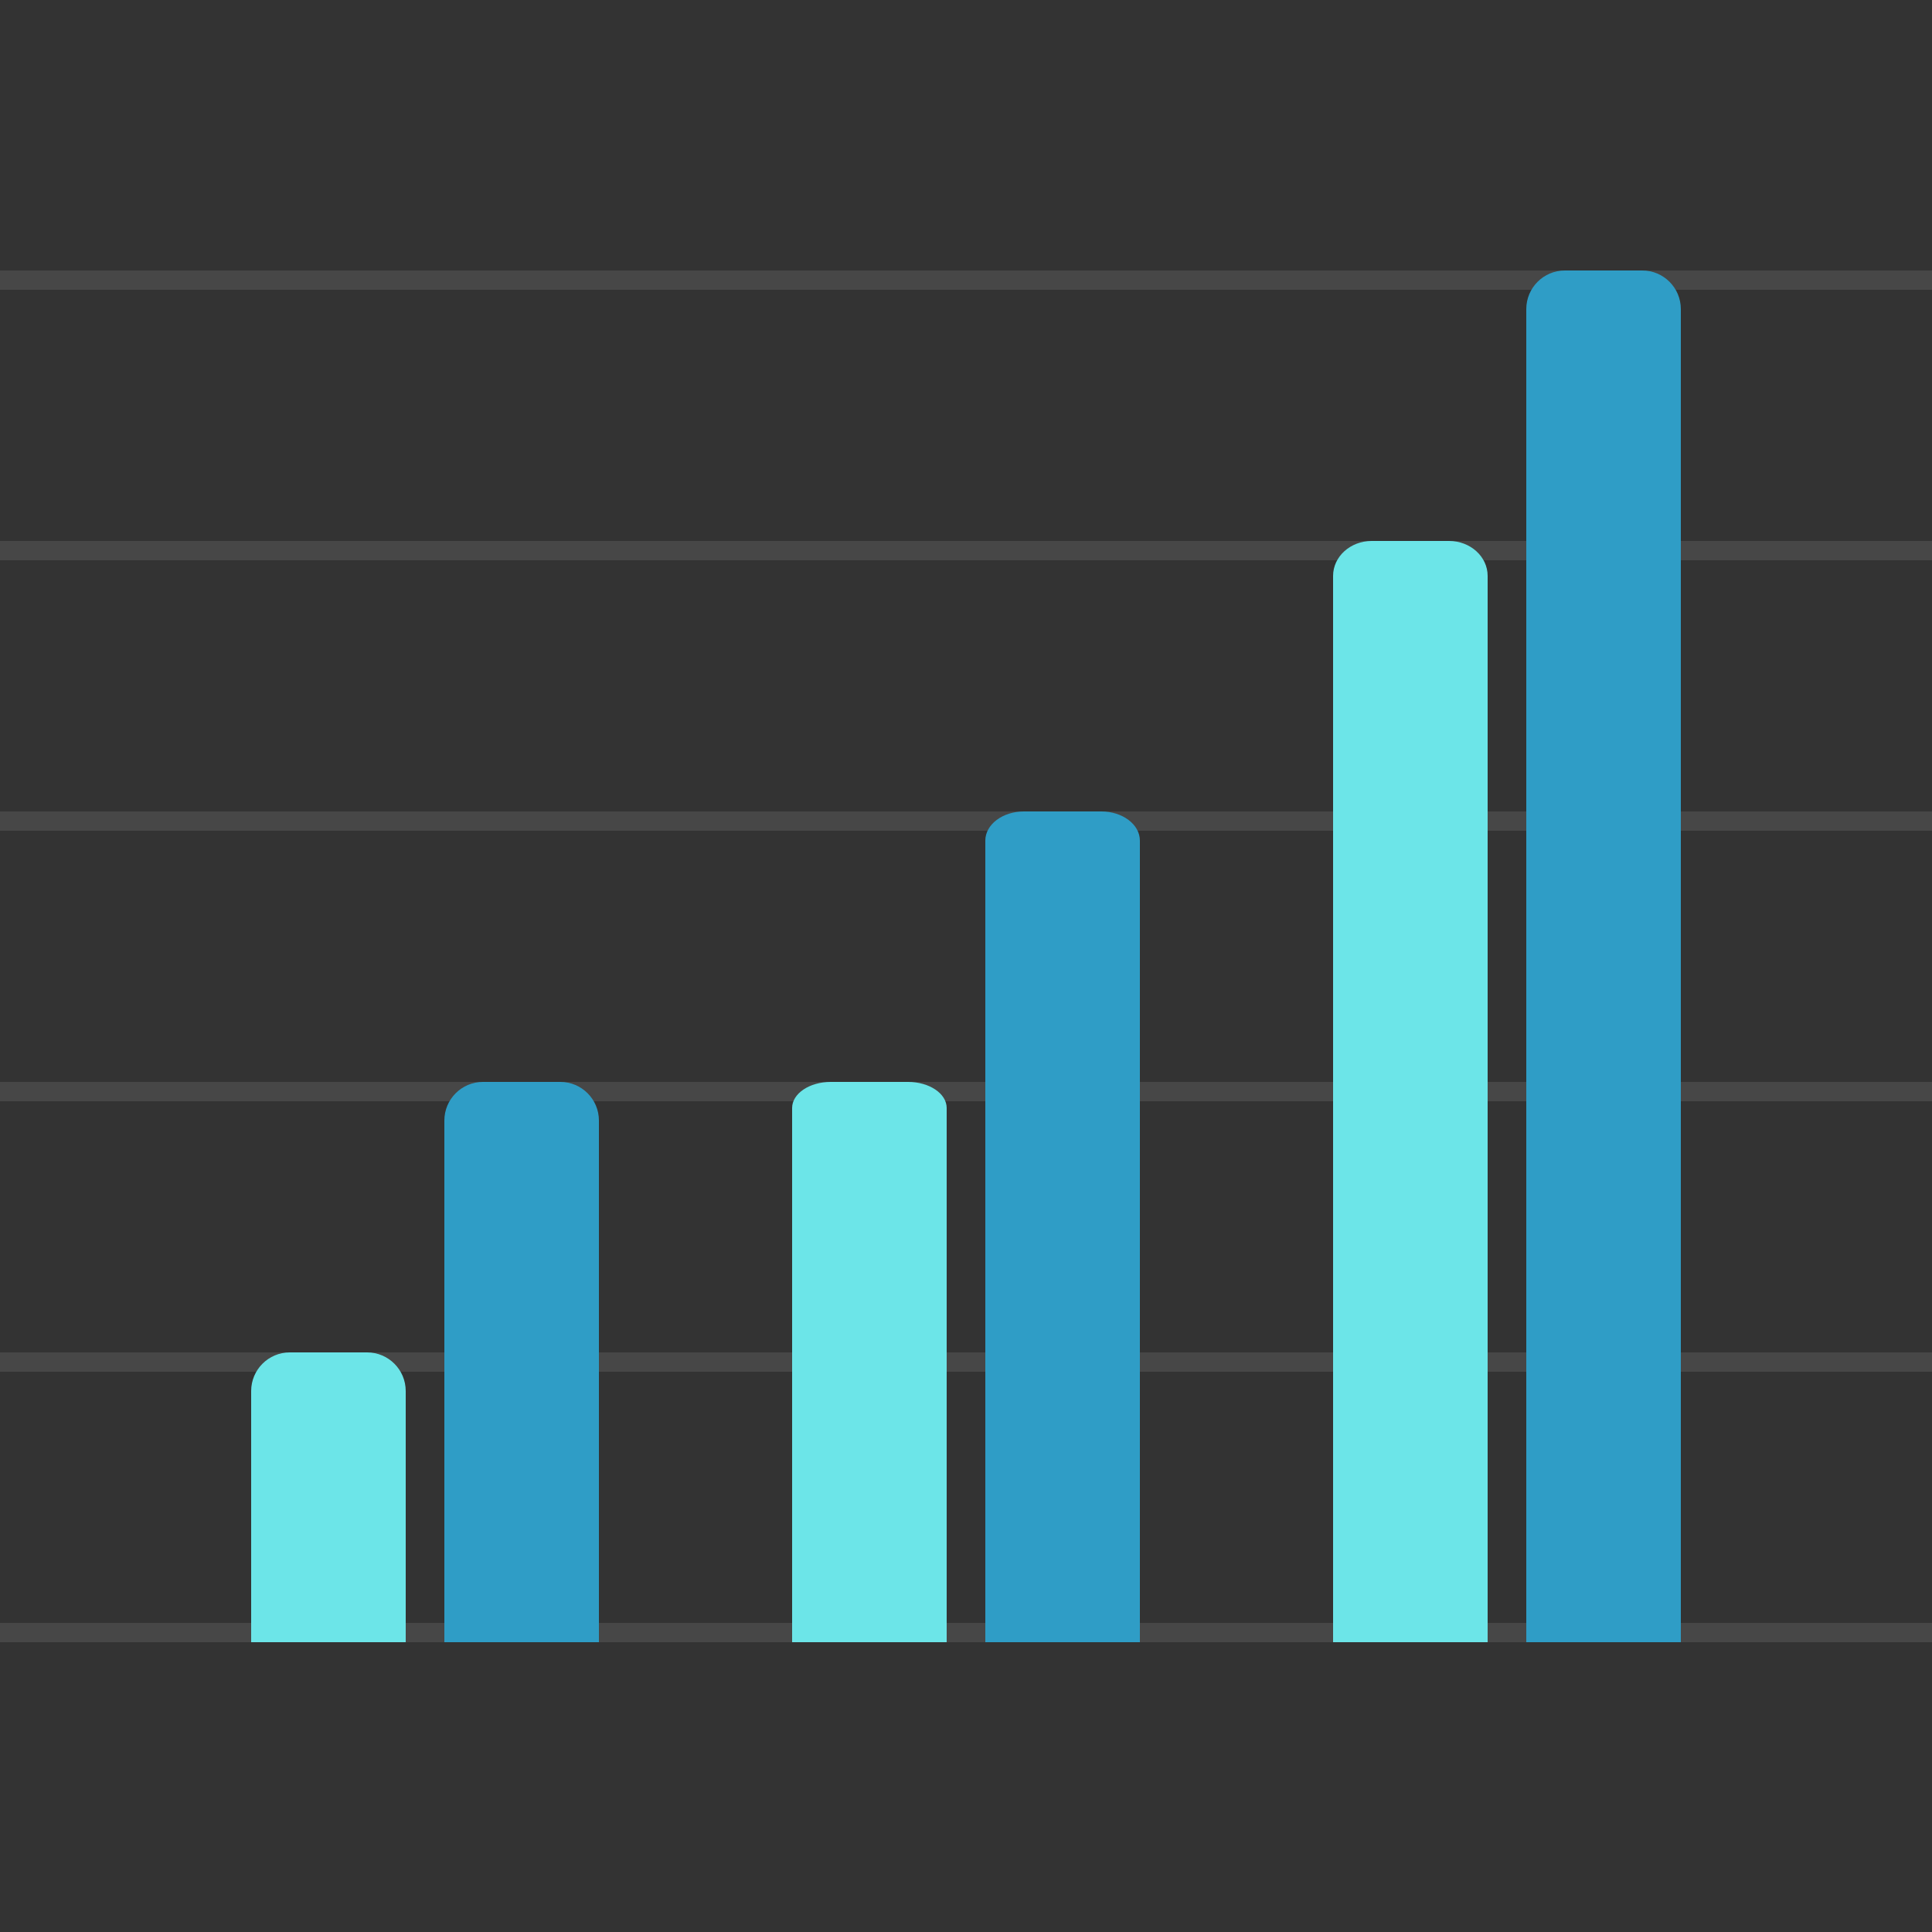 <svg width="100" height="100" viewBox="0 0 100 100" fill="none" xmlns="http://www.w3.org/2000/svg">
<rect x="0" y="0" width="100" height="100" fill="#333333" stroke="none"/>
<path fill-rule="evenodd" clip-rule="evenodd" d="M100 14H0V15H100V14ZM0 28H100V29H0V28ZM100 42H0V43H100V42ZM0 56H100V57H0V56ZM100 70H0V71H100V70ZM100 84H0V85H100V84Z" fill="white" fill-opacity="0.1"/>
<path d="M25 56C23.895 56 23 56.895 23 58V85H31V58C31 56.895 30.105 56 29 56H25Z" fill="#2F9DC6"/>
<path d="M13 72C13 70.895 13.895 70 15 70H19C20.105 70 21 70.895 21 72V85H13V72Z" fill="#6CE5E8"/>
<path d="M53 42C51.895 42 51 42.675 51 43.509V85H59V43.509C59 42.675 58.105 42 57 42H53Z" fill="#2F9DC6"/>
<path d="M41 57.349C41 56.604 41.895 56 43 56H47C48.105 56 49 56.604 49 57.349V85H41V57.349Z" fill="#6CE5E8"/>
<path d="M81 14C79.895 14 79 14.895 79 16V85H87V16C87 14.895 86.105 14 85 14H81Z" fill="#2F9DC6"/>
<path d="M69 29.809C69 28.81 69.895 28 71 28H75C76.105 28 77 28.81 77 29.809V85H69V29.809Z" fill="#6CE5E8"/>
</svg>
